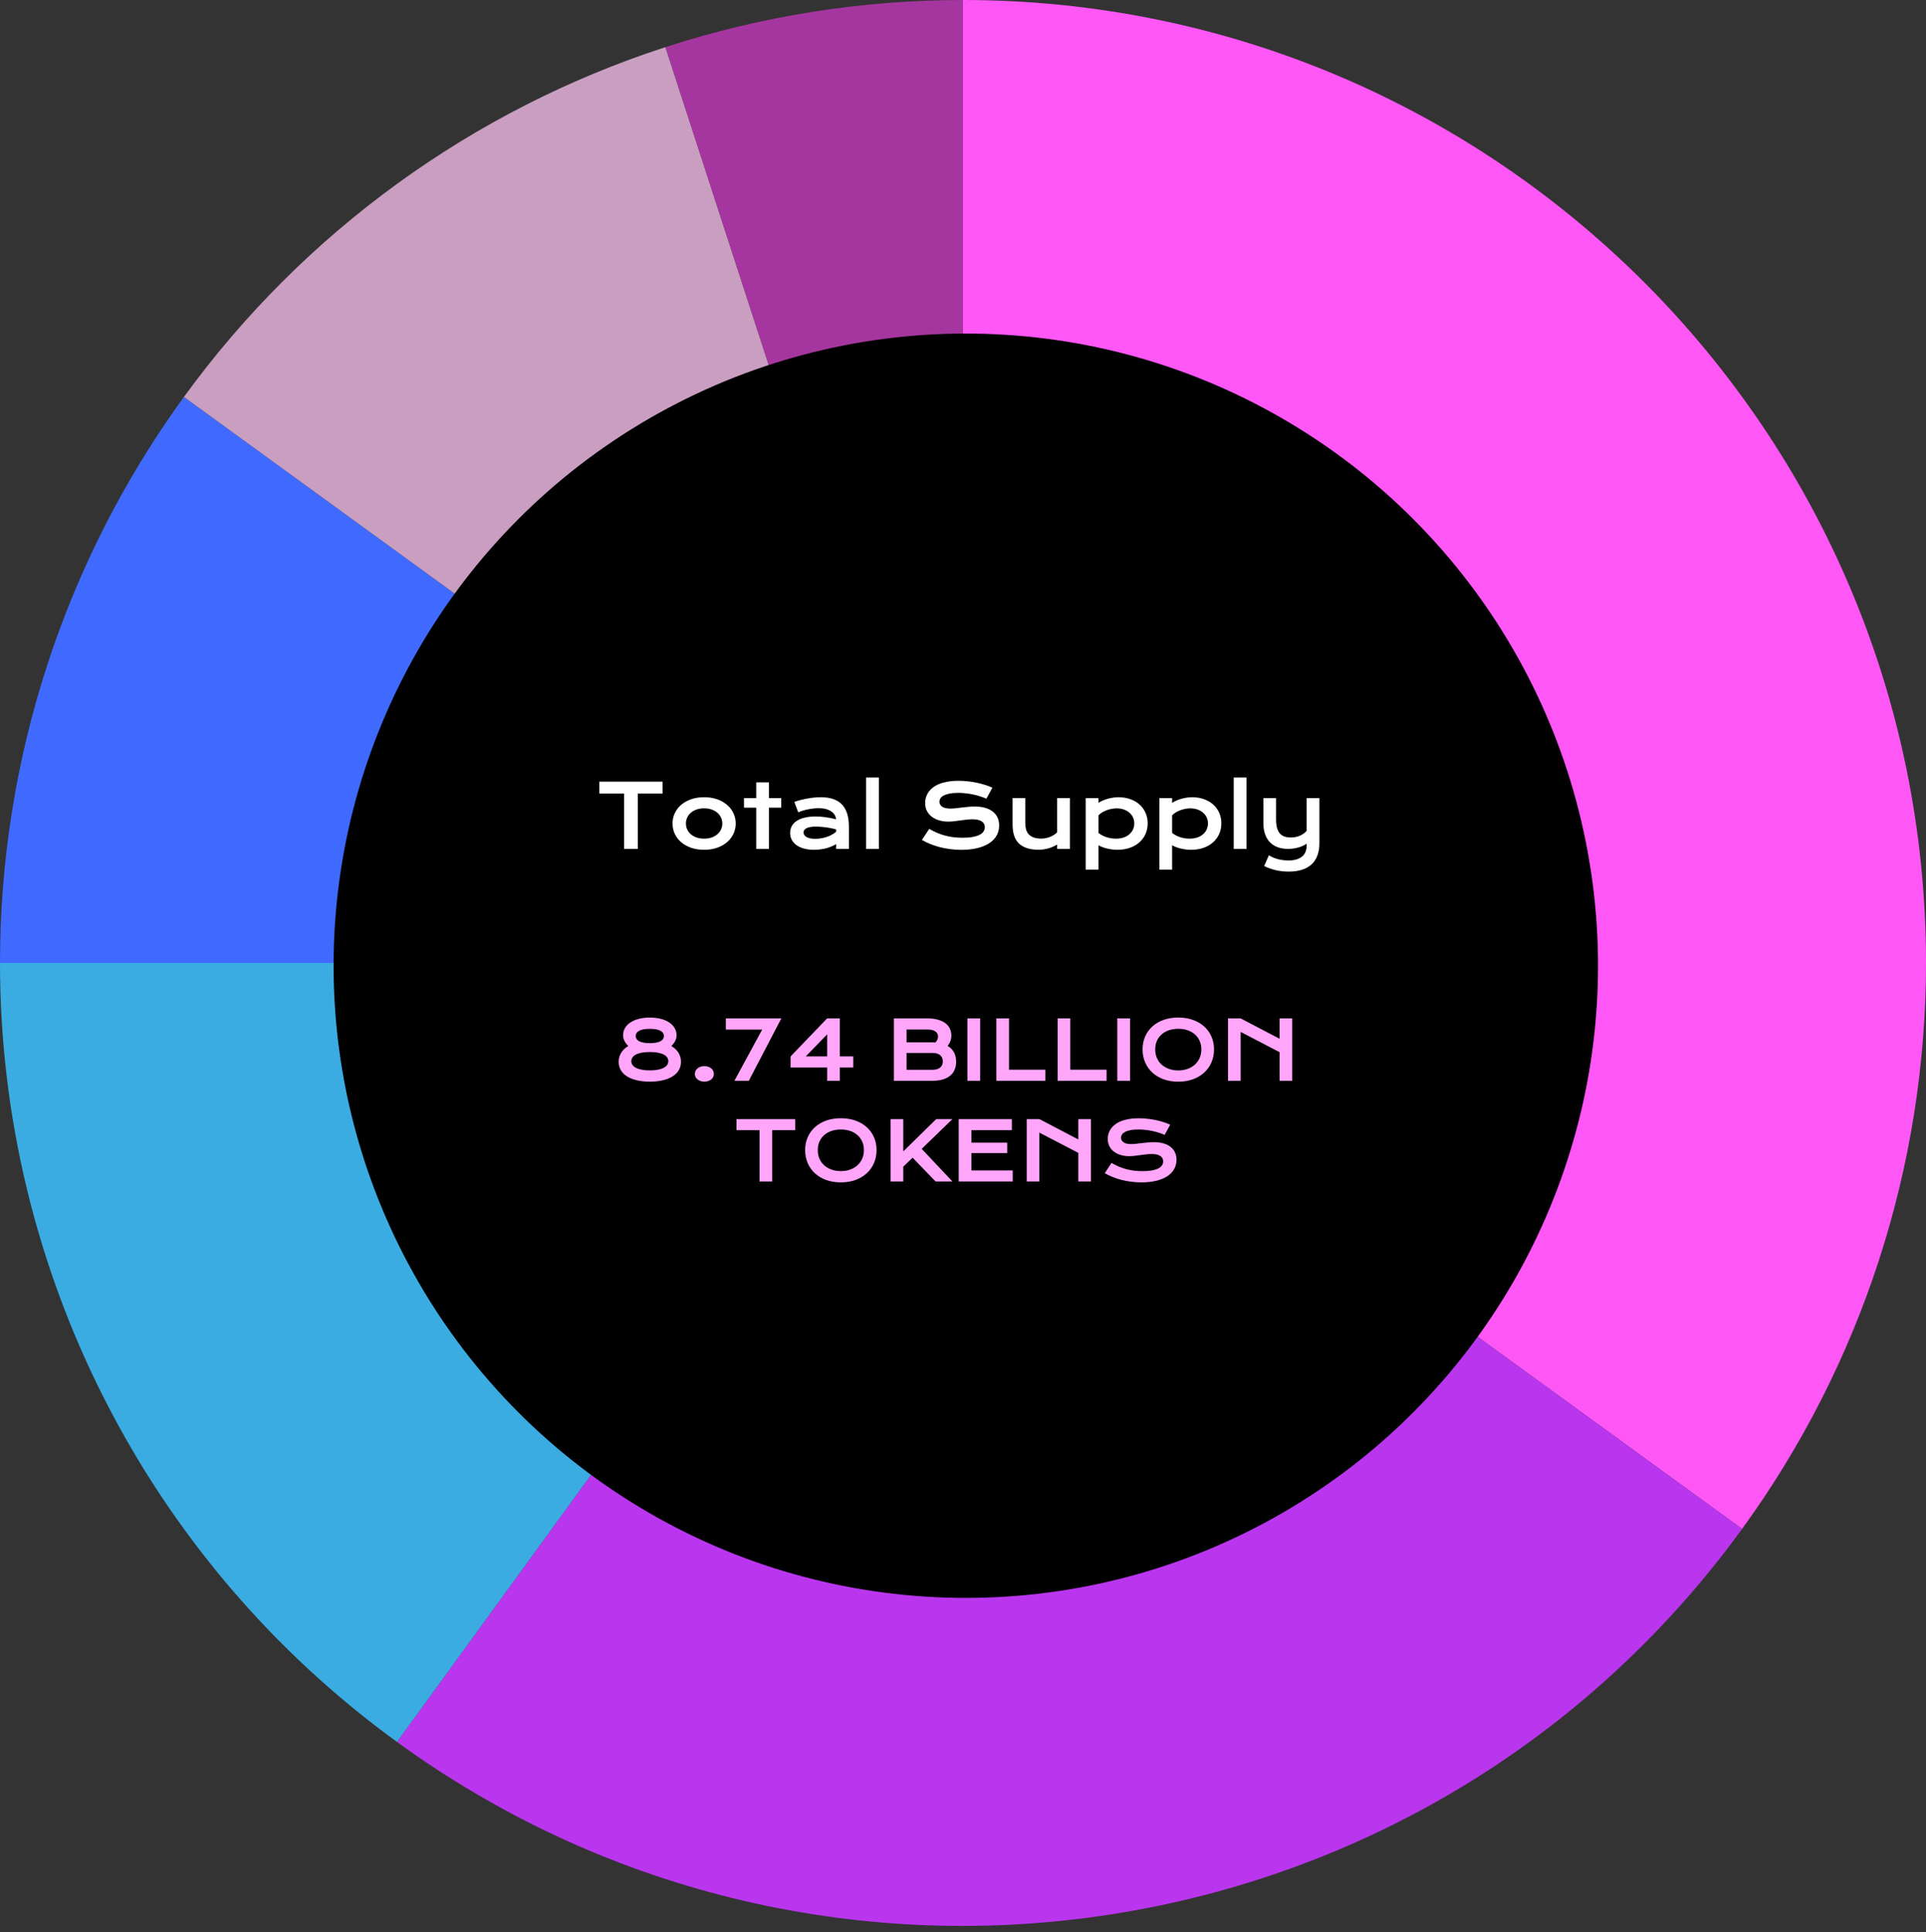 <svg width="306" height="307" viewBox="0 0 306 307" fill="none" xmlns="http://www.w3.org/2000/svg">
<rect x="0" y="0" width="306" height="307" fill="#333333" stroke="none"/>
<path d="M153 153V0C237.5 0 306 68.5 306 153C306 185.31 295.771 216.791 276.78 242.931L153 153Z" fill="#FF56F6"/>
<path d="M153 153L276.78 242.931C227.112 311.293 131.43 326.447 63.069 276.78C63.069 276.78 63.069 276.78 63.069 276.78L153 153Z" fill="#B936EE"/>
<path d="M153 153L63.069 276.78C23.446 247.992 0 201.976 0 153H153Z" fill="#3BACE2"/>
<path d="M153 153H0C0 120.69 10.229 89.209 29.22 63.069L153 153Z" fill="#406AFF"/>
<path d="M153 153L29.221 63.069C48.212 36.93 74.992 17.473 105.721 7.489L153 153Z" fill="#C99EC0"/>
<path d="M153 153L105.721 7.488C120.99 2.527 136.945 0 153 0V153Z" fill="#A6369F"/>
<circle cx="153.446" cy="153.446" r="100.446" fill="black"/>
<path d="M98.293 168.711C98.293 168.415 98.333 168.14 98.413 167.886C98.493 167.632 98.604 167.401 98.743 167.194C98.883 166.982 99.044 166.796 99.226 166.635C99.412 166.47 99.611 166.326 99.822 166.204C99.53 165.916 99.319 165.63 99.188 165.347C99.056 165.059 98.991 164.784 98.991 164.521C98.991 164.103 99.088 163.72 99.283 163.373C99.482 163.026 99.765 162.727 100.133 162.478C100.502 162.224 100.948 162.029 101.473 161.894C101.997 161.754 102.588 161.684 103.244 161.684C103.9 161.684 104.49 161.754 105.015 161.894C105.539 162.029 105.986 162.224 106.354 162.478C106.722 162.727 107.004 163.026 107.198 163.373C107.397 163.72 107.497 164.103 107.497 164.521C107.497 164.784 107.431 165.059 107.3 165.347C107.169 165.63 106.957 165.916 106.665 166.204C106.872 166.326 107.069 166.47 107.255 166.635C107.442 166.796 107.605 166.982 107.744 167.194C107.884 167.401 107.994 167.632 108.074 167.886C108.155 168.14 108.195 168.415 108.195 168.711C108.195 169.206 108.078 169.65 107.846 170.044C107.617 170.433 107.287 170.763 106.856 171.034C106.428 171.301 105.908 171.506 105.294 171.65C104.685 171.794 104.001 171.866 103.244 171.866C102.486 171.866 101.801 171.794 101.187 171.65C100.578 171.506 100.057 171.301 99.626 171.034C99.198 170.763 98.868 170.433 98.635 170.044C98.407 169.65 98.293 169.206 98.293 168.711ZM101.003 164.61C101.003 164.767 101.041 164.915 101.117 165.055C101.198 165.19 101.325 165.311 101.498 165.417C101.676 165.518 101.906 165.598 102.19 165.658C102.478 165.717 102.829 165.747 103.244 165.747C103.658 165.747 104.008 165.717 104.291 165.658C104.579 165.598 104.809 165.518 104.983 165.417C105.161 165.311 105.288 165.19 105.364 165.055C105.444 164.915 105.484 164.767 105.484 164.61C105.484 164.454 105.444 164.308 105.364 164.172C105.288 164.033 105.161 163.912 104.983 163.811C104.809 163.705 104.579 163.622 104.291 163.563C104.008 163.504 103.658 163.474 103.244 163.474C102.829 163.474 102.478 163.504 102.19 163.563C101.906 163.622 101.676 163.705 101.498 163.811C101.325 163.912 101.198 164.033 101.117 164.172C101.041 164.308 101.003 164.454 101.003 164.61ZM100.305 168.616C100.305 168.832 100.366 169.03 100.489 169.212C100.616 169.39 100.802 169.542 101.047 169.669C101.293 169.796 101.6 169.896 101.968 169.968C102.336 170.04 102.761 170.076 103.244 170.076C103.726 170.076 104.151 170.04 104.52 169.968C104.888 169.896 105.195 169.796 105.44 169.669C105.685 169.542 105.87 169.39 105.992 169.212C106.119 169.03 106.183 168.832 106.183 168.616C106.183 168.4 106.121 168.203 105.999 168.025C105.88 167.843 105.698 167.689 105.453 167.562C105.211 167.435 104.907 167.336 104.539 167.264C104.17 167.192 103.739 167.156 103.244 167.156C102.749 167.156 102.317 167.192 101.949 167.264C101.581 167.336 101.274 167.435 101.028 167.562C100.787 167.689 100.605 167.843 100.482 168.025C100.364 168.203 100.305 168.4 100.305 168.616ZM110.404 170.634C110.404 170.465 110.438 170.306 110.505 170.158C110.577 170.006 110.679 169.875 110.81 169.765C110.941 169.65 111.1 169.562 111.286 169.498C111.472 169.435 111.682 169.403 111.915 169.403C112.147 169.403 112.357 169.435 112.543 169.498C112.729 169.562 112.886 169.65 113.013 169.765C113.144 169.875 113.243 170.006 113.311 170.158C113.383 170.306 113.419 170.465 113.419 170.634C113.419 170.804 113.383 170.964 113.311 171.117C113.243 171.265 113.144 171.394 113.013 171.504C112.886 171.614 112.729 171.701 112.543 171.764C112.357 171.832 112.147 171.866 111.915 171.866C111.682 171.866 111.472 171.832 111.286 171.764C111.1 171.701 110.941 171.614 110.81 171.504C110.679 171.394 110.577 171.265 110.505 171.117C110.438 170.964 110.404 170.804 110.404 170.634ZM121.093 163.588H115.323V161.811H124.14L118.967 171.732H116.682L121.093 163.588ZM125.613 167.848L131.415 161.811H133.427V167.848H135.566V169.612H133.427V171.732H131.415V169.612H125.6L125.613 167.848ZM131.415 167.848V164.356L128.025 167.848H131.415ZM142.022 161.811H147.322C147.969 161.811 148.532 161.881 149.01 162.021C149.493 162.156 149.893 162.344 150.21 162.585C150.527 162.827 150.762 163.114 150.915 163.449C151.071 163.779 151.149 164.136 151.149 164.521C151.149 165.152 150.951 165.704 150.553 166.178C151.01 166.449 151.35 166.8 151.575 167.232C151.799 167.664 151.911 168.154 151.911 168.705C151.911 169.166 151.833 169.583 151.676 169.955C151.524 170.327 151.289 170.647 150.972 170.914C150.659 171.176 150.261 171.379 149.778 171.523C149.3 171.663 148.735 171.732 148.084 171.732H142.022V161.811ZM148.096 165.62C148.27 165.62 148.439 165.626 148.604 165.639C148.888 165.368 149.029 165.059 149.029 164.712C149.029 164.352 148.888 164.075 148.604 163.88C148.325 163.681 147.914 163.582 147.373 163.582H144.034V165.62H148.096ZM148.134 169.98C148.676 169.98 149.086 169.864 149.366 169.631C149.649 169.399 149.791 169.071 149.791 168.647C149.791 168.224 149.649 167.894 149.366 167.657C149.086 167.42 148.676 167.302 148.134 167.302H144.034V169.98H148.134ZM153.701 161.811H155.726V171.732H153.701V161.811ZM158.297 161.811H160.309V169.968H166.079V171.732H158.297V161.811ZM168.034 161.811H170.046V169.968H175.816V171.732H168.034V161.811ZM177.518 161.811H179.543V171.732H177.518V161.811ZM181.529 166.743C181.529 165.994 181.667 165.309 181.942 164.687C182.217 164.064 182.602 163.531 183.097 163.087C183.597 162.638 184.193 162.291 184.887 162.046C185.585 161.8 186.358 161.678 187.204 161.678C188.046 161.678 188.816 161.8 189.515 162.046C190.213 162.291 190.81 162.638 191.305 163.087C191.804 163.531 192.191 164.064 192.466 164.687C192.741 165.309 192.879 165.994 192.879 166.743C192.879 167.496 192.741 168.188 192.466 168.819C192.191 169.445 191.804 169.985 191.305 170.438C190.81 170.89 190.213 171.244 189.515 171.498C188.816 171.747 188.046 171.872 187.204 171.872C186.358 171.872 185.585 171.747 184.887 171.498C184.193 171.244 183.597 170.89 183.097 170.438C182.602 169.985 182.217 169.445 181.942 168.819C181.667 168.188 181.529 167.496 181.529 166.743ZM183.542 166.743C183.542 167.255 183.633 167.716 183.814 168.127C184.001 168.537 184.257 168.889 184.583 169.181C184.913 169.468 185.3 169.691 185.744 169.847C186.193 170.004 186.679 170.082 187.204 170.082C187.729 170.082 188.213 170.004 188.658 169.847C189.106 169.691 189.494 169.468 189.819 169.181C190.145 168.889 190.401 168.537 190.587 168.127C190.774 167.716 190.867 167.255 190.867 166.743C190.867 166.231 190.774 165.772 190.587 165.366C190.401 164.959 190.145 164.617 189.819 164.337C189.494 164.054 189.106 163.838 188.658 163.69C188.213 163.542 187.729 163.468 187.204 163.468C186.679 163.468 186.193 163.542 185.744 163.69C185.3 163.838 184.913 164.054 184.583 164.337C184.257 164.617 184.001 164.959 183.814 165.366C183.633 165.772 183.542 166.231 183.542 166.743ZM195.101 161.811H197.113L203.295 165.048V161.811H205.308V171.732H203.295V167.181L197.113 163.963V171.732H195.101V161.811ZM120.674 179.576H117.012V177.811H126.349V179.576H122.687V187.732H120.674V179.576ZM127.917 182.743C127.917 181.994 128.055 181.309 128.33 180.687C128.605 180.064 128.99 179.531 129.485 179.087C129.984 178.638 130.581 178.291 131.275 178.046C131.973 177.8 132.745 177.678 133.592 177.678C134.434 177.678 135.204 177.8 135.902 178.046C136.601 178.291 137.197 178.638 137.692 179.087C138.192 179.531 138.579 180.064 138.854 180.687C139.129 181.309 139.267 181.994 139.267 182.743C139.267 183.496 139.129 184.188 138.854 184.819C138.579 185.445 138.192 185.985 137.692 186.438C137.197 186.89 136.601 187.244 135.902 187.498C135.204 187.747 134.434 187.872 133.592 187.872C132.745 187.872 131.973 187.747 131.275 187.498C130.581 187.244 129.984 186.89 129.485 186.438C128.99 185.985 128.605 185.445 128.33 184.819C128.055 184.188 127.917 183.496 127.917 182.743ZM129.929 182.743C129.929 183.255 130.02 183.716 130.202 184.127C130.388 184.537 130.644 184.889 130.97 185.181C131.3 185.468 131.688 185.691 132.132 185.847C132.58 186.004 133.067 186.082 133.592 186.082C134.117 186.082 134.601 186.004 135.045 185.847C135.494 185.691 135.881 185.468 136.207 185.181C136.533 184.889 136.789 184.537 136.975 184.127C137.161 183.716 137.254 183.255 137.254 182.743C137.254 182.231 137.161 181.772 136.975 181.366C136.789 180.959 136.533 180.617 136.207 180.337C135.881 180.054 135.494 179.838 135.045 179.69C134.601 179.542 134.117 179.468 133.592 179.468C133.067 179.468 132.58 179.542 132.132 179.69C131.688 179.838 131.3 180.054 130.97 180.337C130.644 180.617 130.388 180.959 130.202 181.366C130.02 181.772 129.929 182.231 129.929 182.743ZM141.501 177.811H143.513V182.946L148.75 177.811H151.327L146.439 182.546L151.327 187.732H148.648L144.992 183.949L143.513 185.377V187.732H141.501V177.811ZM152.317 177.811H160.766V179.576H154.33V181.556H160.03V183.213H154.33V185.974H160.899V187.732H152.317V177.811ZM163.121 177.811H165.133L171.316 181.048V177.811H173.328V187.732H171.316V183.181L165.133 179.963V187.732H163.121V177.811ZM176.597 184.781C176.957 184.984 177.321 185.168 177.689 185.333C178.061 185.494 178.446 185.631 178.844 185.746C179.242 185.856 179.659 185.94 180.095 186C180.535 186.059 181.002 186.088 181.498 186.088C182.094 186.088 182.602 186.05 183.021 185.974C183.44 185.894 183.781 185.786 184.043 185.65C184.31 185.511 184.502 185.346 184.621 185.155C184.743 184.965 184.805 184.757 184.805 184.533C184.805 184.174 184.655 183.89 184.354 183.683C184.054 183.471 183.59 183.365 182.964 183.365C182.689 183.365 182.399 183.384 182.094 183.422C181.79 183.456 181.481 183.494 181.168 183.537C180.859 183.579 180.552 183.619 180.247 183.657C179.947 183.691 179.663 183.708 179.397 183.708C178.952 183.708 178.525 183.651 178.114 183.537C177.708 183.422 177.346 183.251 177.029 183.022C176.716 182.794 176.466 182.508 176.28 182.166C176.094 181.823 176.001 181.423 176.001 180.966C176.001 180.695 176.037 180.426 176.108 180.16C176.185 179.893 176.303 179.639 176.464 179.398C176.629 179.153 176.841 178.926 177.099 178.719C177.357 178.507 177.668 178.325 178.032 178.173C178.4 178.021 178.823 177.902 179.301 177.817C179.784 177.729 180.332 177.684 180.945 177.684C181.39 177.684 181.836 177.709 182.285 177.76C182.733 177.807 183.169 177.875 183.592 177.963C184.02 178.052 184.43 178.16 184.824 178.287C185.217 178.41 185.583 178.547 185.922 178.7L185.04 180.325C184.76 180.202 184.46 180.09 184.138 179.988C183.817 179.882 183.48 179.792 183.129 179.715C182.778 179.639 182.414 179.58 182.037 179.538C181.665 179.491 181.284 179.468 180.895 179.468C180.34 179.468 179.883 179.508 179.523 179.588C179.168 179.669 178.884 179.772 178.673 179.899C178.461 180.022 178.313 180.162 178.229 180.318C178.148 180.471 178.108 180.623 178.108 180.775C178.108 181.072 178.241 181.315 178.508 181.505C178.774 181.692 179.181 181.785 179.727 181.785C179.947 181.785 180.198 181.77 180.482 181.74C180.77 181.706 181.07 181.67 181.383 181.632C181.701 181.594 182.022 181.56 182.348 181.531C182.678 181.497 182.998 181.48 183.307 181.48C183.891 181.48 184.407 181.546 184.856 181.677C185.308 181.808 185.687 181.996 185.992 182.242C186.296 182.483 186.527 182.777 186.684 183.124C186.84 183.467 186.919 183.852 186.919 184.279C186.919 184.851 186.785 185.361 186.519 185.809C186.256 186.253 185.88 186.63 185.389 186.939C184.902 187.244 184.314 187.476 183.624 187.637C182.934 187.794 182.166 187.872 181.32 187.872C180.761 187.872 180.215 187.836 179.682 187.764C179.149 187.696 178.637 187.599 178.146 187.472C177.659 187.341 177.194 187.187 176.75 187.009C176.309 186.827 175.901 186.628 175.524 186.412L176.597 184.781Z" fill="#FFA6FA"/>
<path d="M99.162 126.098H95.218V124.197H105.273V126.098H101.329V134.882H99.162V126.098ZM106.852 130.849C106.852 130.27 106.969 129.728 107.201 129.222C107.438 128.716 107.773 128.274 108.206 127.896C108.643 127.517 109.17 127.219 109.785 127C110.405 126.781 111.1 126.672 111.87 126.672C112.64 126.672 113.333 126.781 113.948 127C114.568 127.219 115.094 127.517 115.527 127.896C115.965 128.274 116.3 128.716 116.532 129.222C116.769 129.728 116.887 130.27 116.887 130.849C116.887 131.427 116.769 131.97 116.532 132.476C116.3 132.981 115.965 133.424 115.527 133.802C115.094 134.18 114.568 134.479 113.948 134.697C113.333 134.916 112.64 135.025 111.87 135.025C111.1 135.025 110.405 134.916 109.785 134.697C109.17 134.479 108.643 134.18 108.206 133.802C107.773 133.424 107.438 132.981 107.201 132.476C106.969 131.97 106.852 131.427 106.852 130.849ZM108.978 130.849C108.978 131.172 109.042 131.48 109.17 131.771C109.302 132.059 109.491 132.314 109.737 132.537C109.988 132.756 110.291 132.931 110.646 133.063C111.006 133.191 111.414 133.255 111.87 133.255C112.326 133.255 112.731 133.191 113.087 133.063C113.447 132.931 113.75 132.756 113.996 132.537C114.247 132.314 114.436 132.059 114.563 131.771C114.695 131.48 114.761 131.172 114.761 130.849C114.761 130.525 114.695 130.217 114.563 129.926C114.436 129.634 114.247 129.379 113.996 129.16C113.75 128.937 113.447 128.761 113.087 128.634C112.731 128.502 112.326 128.436 111.87 128.436C111.414 128.436 111.006 128.502 110.646 128.634C110.291 128.761 109.988 128.937 109.737 129.16C109.491 129.379 109.302 129.634 109.17 129.926C109.042 130.217 108.978 130.525 108.978 130.849ZM120.148 128.333H118.2V126.815H120.148V124.307H122.172V126.815H124.12V128.333H122.172V134.882H120.148V128.333ZM125.535 132.339C125.535 131.951 125.619 131.598 125.788 131.279C125.956 130.96 126.209 130.687 126.547 130.459C126.884 130.227 127.303 130.049 127.804 129.926C128.31 129.798 128.898 129.734 129.568 129.734C130.065 129.734 130.587 129.771 131.134 129.844C131.685 129.917 132.252 130.028 132.836 130.179C132.813 129.924 132.735 129.689 132.603 129.475C132.471 129.256 132.287 129.069 132.05 128.914C131.817 128.755 131.535 128.632 131.202 128.545C130.874 128.458 130.5 128.415 130.081 128.415C129.853 128.415 129.602 128.429 129.329 128.456C129.055 128.483 128.773 128.524 128.481 128.579C128.19 128.634 127.9 128.702 127.613 128.784C127.33 128.866 127.066 128.964 126.82 129.078L126.205 127.417C126.51 127.308 126.836 127.207 127.182 127.116C127.533 127.025 127.891 126.948 128.256 126.884C128.62 126.815 128.985 126.763 129.349 126.727C129.714 126.69 130.067 126.672 130.409 126.672C131.917 126.672 133.039 127.057 133.772 127.827C134.506 128.597 134.873 129.778 134.873 131.368V134.882H132.849V134.123C132.64 134.246 132.41 134.362 132.159 134.472C131.913 134.581 131.644 134.677 131.352 134.759C131.061 134.841 130.746 134.905 130.409 134.95C130.076 135 129.723 135.025 129.349 135.025C128.72 135.025 128.167 134.957 127.688 134.82C127.214 134.684 126.818 134.494 126.499 134.253C126.18 134.011 125.938 133.729 125.774 133.405C125.615 133.077 125.535 132.722 125.535 132.339ZM127.668 132.271C127.668 132.403 127.702 132.53 127.77 132.653C127.839 132.772 127.948 132.879 128.098 132.975C128.249 133.066 128.44 133.141 128.673 133.2C128.91 133.255 129.194 133.282 129.527 133.282C129.883 133.282 130.227 133.25 130.559 133.187C130.892 133.123 131.202 133.038 131.489 132.934C131.776 132.829 132.036 132.708 132.268 132.571C132.501 132.435 132.694 132.293 132.849 132.147V131.792C132.539 131.705 132.232 131.632 131.927 131.573C131.626 131.514 131.336 131.468 131.058 131.437C130.785 131.4 130.525 131.375 130.279 131.361C130.038 131.348 129.826 131.341 129.643 131.341C129.265 131.341 128.951 131.366 128.7 131.416C128.449 131.466 128.247 131.535 128.092 131.621C127.937 131.703 127.827 131.801 127.763 131.915C127.7 132.029 127.668 132.147 127.668 132.271ZM137.607 123.541H139.631V134.882H137.607V123.541ZM147.629 131.703C148.016 131.922 148.408 132.12 148.804 132.298C149.205 132.471 149.62 132.619 150.049 132.742C150.477 132.861 150.926 132.952 151.395 133.016C151.869 133.079 152.373 133.111 152.906 133.111C153.549 133.111 154.095 133.07 154.547 132.988C154.998 132.902 155.365 132.785 155.647 132.64C155.934 132.489 156.142 132.312 156.269 132.106C156.401 131.901 156.468 131.678 156.468 131.437C156.468 131.049 156.306 130.744 155.982 130.521C155.659 130.293 155.16 130.179 154.485 130.179C154.189 130.179 153.877 130.199 153.549 130.24C153.22 130.277 152.888 130.318 152.551 130.363C152.218 130.409 151.887 130.452 151.559 130.493C151.236 130.53 150.93 130.548 150.643 130.548C150.165 130.548 149.705 130.486 149.262 130.363C148.825 130.24 148.435 130.056 148.094 129.81C147.756 129.563 147.487 129.256 147.287 128.887C147.086 128.518 146.986 128.087 146.986 127.595C146.986 127.303 147.025 127.014 147.102 126.727C147.184 126.439 147.312 126.166 147.485 125.906C147.663 125.642 147.891 125.398 148.169 125.175C148.447 124.947 148.782 124.751 149.174 124.587C149.57 124.423 150.026 124.295 150.541 124.204C151.06 124.108 151.65 124.061 152.311 124.061C152.79 124.061 153.271 124.088 153.754 124.143C154.237 124.193 154.706 124.266 155.162 124.361C155.622 124.457 156.064 124.573 156.488 124.71C156.912 124.842 157.306 124.99 157.671 125.154L156.72 126.904C156.42 126.772 156.096 126.651 155.75 126.542C155.403 126.428 155.041 126.33 154.663 126.248C154.285 126.166 153.893 126.102 153.487 126.057C153.086 126.007 152.676 125.981 152.257 125.981C151.66 125.981 151.167 126.025 150.78 126.111C150.397 126.198 150.092 126.31 149.864 126.446C149.636 126.578 149.477 126.729 149.386 126.897C149.299 127.062 149.256 127.226 149.256 127.39C149.256 127.709 149.399 127.971 149.686 128.176C149.973 128.376 150.411 128.477 150.999 128.477C151.236 128.477 151.507 128.461 151.812 128.429C152.122 128.392 152.446 128.354 152.783 128.312C153.125 128.271 153.471 128.235 153.822 128.203C154.177 128.167 154.522 128.148 154.854 128.148C155.483 128.148 156.039 128.219 156.522 128.36C157.01 128.502 157.418 128.704 157.746 128.969C158.074 129.229 158.322 129.545 158.491 129.919C158.66 130.288 158.744 130.703 158.744 131.163C158.744 131.778 158.6 132.327 158.313 132.811C158.031 133.289 157.625 133.695 157.096 134.027C156.572 134.355 155.939 134.606 155.196 134.779C154.453 134.948 153.626 135.032 152.715 135.032C152.113 135.032 151.525 134.993 150.951 134.916C150.377 134.843 149.825 134.738 149.297 134.602C148.773 134.46 148.271 134.294 147.793 134.103C147.319 133.907 146.879 133.692 146.473 133.46L147.629 131.703ZM160.877 126.809H162.893V130.746C162.893 131.12 162.934 131.462 163.016 131.771C163.098 132.077 163.237 132.339 163.433 132.558C163.634 132.776 163.898 132.947 164.226 133.07C164.559 133.189 164.971 133.248 165.464 133.248C165.696 133.248 165.931 133.223 166.168 133.173C166.409 133.123 166.639 133.054 166.858 132.968C167.077 132.877 167.28 132.77 167.467 132.646C167.658 132.523 167.822 132.389 167.959 132.243V126.809H169.982V134.882H167.959V134.191C167.462 134.488 166.963 134.7 166.462 134.827C165.96 134.955 165.484 135.019 165.033 135.019C164.295 135.019 163.661 134.93 163.133 134.752C162.608 134.574 162.178 134.317 161.841 133.979C161.508 133.638 161.264 133.221 161.109 132.729C160.954 132.232 160.877 131.667 160.877 131.033V126.809ZM174.521 138.177H172.498V126.815H174.521V127.574C174.699 127.451 174.909 127.335 175.15 127.226C175.392 127.116 175.651 127.021 175.929 126.938C176.207 126.856 176.495 126.793 176.791 126.747C177.087 126.697 177.383 126.672 177.679 126.672C178.363 126.672 178.99 126.772 179.559 126.973C180.134 127.173 180.626 127.456 181.036 127.82C181.446 128.185 181.765 128.622 181.993 129.133C182.225 129.639 182.342 130.199 182.342 130.814C182.342 131.457 182.221 132.038 181.979 132.558C181.738 133.073 181.403 133.515 180.974 133.884C180.551 134.248 180.045 134.531 179.457 134.731C178.873 134.927 178.24 135.025 177.556 135.025C177.265 135.025 176.975 135.007 176.688 134.971C176.406 134.934 176.132 134.884 175.868 134.82C175.608 134.757 175.362 134.681 175.13 134.595C174.902 134.504 174.699 134.406 174.521 134.301V138.177ZM174.521 132.346C174.726 132.51 174.943 132.649 175.171 132.763C175.399 132.877 175.631 132.97 175.868 133.043C176.105 133.116 176.344 133.171 176.586 133.207C176.827 133.239 177.062 133.255 177.29 133.255C177.755 133.255 178.167 133.193 178.527 133.07C178.892 132.943 179.197 132.77 179.443 132.551C179.694 132.332 179.885 132.075 180.017 131.778C180.15 131.482 180.216 131.161 180.216 130.814C180.216 130.491 180.15 130.186 180.017 129.898C179.89 129.611 179.703 129.361 179.457 129.146C179.215 128.928 178.921 128.757 178.575 128.634C178.233 128.506 177.848 128.442 177.42 128.442C177.146 128.442 176.873 128.47 176.599 128.524C176.326 128.575 176.062 128.647 175.806 128.743C175.556 128.839 175.319 128.955 175.095 129.092C174.877 129.229 174.685 129.381 174.521 129.55V132.346ZM186.224 138.177H184.201V126.815H186.224V127.574C186.402 127.451 186.612 127.335 186.853 127.226C187.095 127.116 187.355 127.021 187.633 126.938C187.911 126.856 188.198 126.793 188.494 126.747C188.79 126.697 189.086 126.672 189.383 126.672C190.066 126.672 190.693 126.772 191.262 126.973C191.837 127.173 192.329 127.456 192.739 127.82C193.149 128.185 193.468 128.622 193.696 129.133C193.928 129.639 194.045 130.199 194.045 130.814C194.045 131.457 193.924 132.038 193.682 132.558C193.441 133.073 193.106 133.515 192.677 133.884C192.254 134.248 191.748 134.531 191.16 134.731C190.577 134.927 189.943 135.025 189.26 135.025C188.968 135.025 188.678 135.007 188.391 134.971C188.109 134.934 187.835 134.884 187.571 134.82C187.311 134.757 187.065 134.681 186.833 134.595C186.605 134.504 186.402 134.406 186.224 134.301V138.177ZM186.224 132.346C186.429 132.51 186.646 132.649 186.874 132.763C187.102 132.877 187.334 132.97 187.571 133.043C187.808 133.116 188.047 133.171 188.289 133.207C188.53 133.239 188.765 133.255 188.993 133.255C189.458 133.255 189.87 133.193 190.23 133.07C190.595 132.943 190.9 132.77 191.146 132.551C191.397 132.332 191.588 132.075 191.72 131.778C191.853 131.482 191.919 131.161 191.919 130.814C191.919 130.491 191.853 130.186 191.72 129.898C191.593 129.611 191.406 129.361 191.16 129.146C190.918 128.928 190.624 128.757 190.278 128.634C189.936 128.506 189.551 128.442 189.123 128.442C188.849 128.442 188.576 128.47 188.302 128.524C188.029 128.575 187.765 128.647 187.51 128.743C187.259 128.839 187.022 128.955 186.799 129.092C186.58 129.229 186.388 129.381 186.224 129.55V132.346ZM196.013 123.541H198.037V134.882H196.013V123.541ZM201.598 135.894C201.808 136.03 202.036 136.151 202.282 136.256C202.528 136.361 202.783 136.447 203.048 136.516C203.316 136.584 203.59 136.634 203.868 136.666C204.146 136.702 204.422 136.721 204.695 136.721C205.625 136.721 206.34 136.52 206.842 136.119C207.347 135.723 207.6 135.126 207.6 134.328V134.055C207.423 134.178 207.222 134.292 206.999 134.396C206.78 134.497 206.543 134.583 206.288 134.656C206.037 134.729 205.771 134.786 205.488 134.827C205.21 134.864 204.927 134.882 204.64 134.882C204.025 134.882 203.474 134.793 202.986 134.615C202.503 134.433 202.093 134.169 201.756 133.822C201.423 133.471 201.168 133.041 200.99 132.53C200.812 132.02 200.723 131.437 200.723 130.78V126.815H202.74V130.22C202.74 131.195 202.925 131.915 203.294 132.38C203.667 132.84 204.255 133.07 205.057 133.07C205.622 133.07 206.122 132.972 206.554 132.776C206.992 132.576 207.341 132.321 207.6 132.011V126.815H209.624V133.959C209.624 134.729 209.514 135.397 209.296 135.962C209.077 136.532 208.758 137.003 208.339 137.377C207.924 137.751 207.414 138.029 206.807 138.211C206.201 138.398 205.513 138.491 204.743 138.491C203.991 138.491 203.289 138.411 202.637 138.252C201.986 138.092 201.389 137.876 200.846 137.603L201.598 135.894Z" fill="white"/>
</svg>
